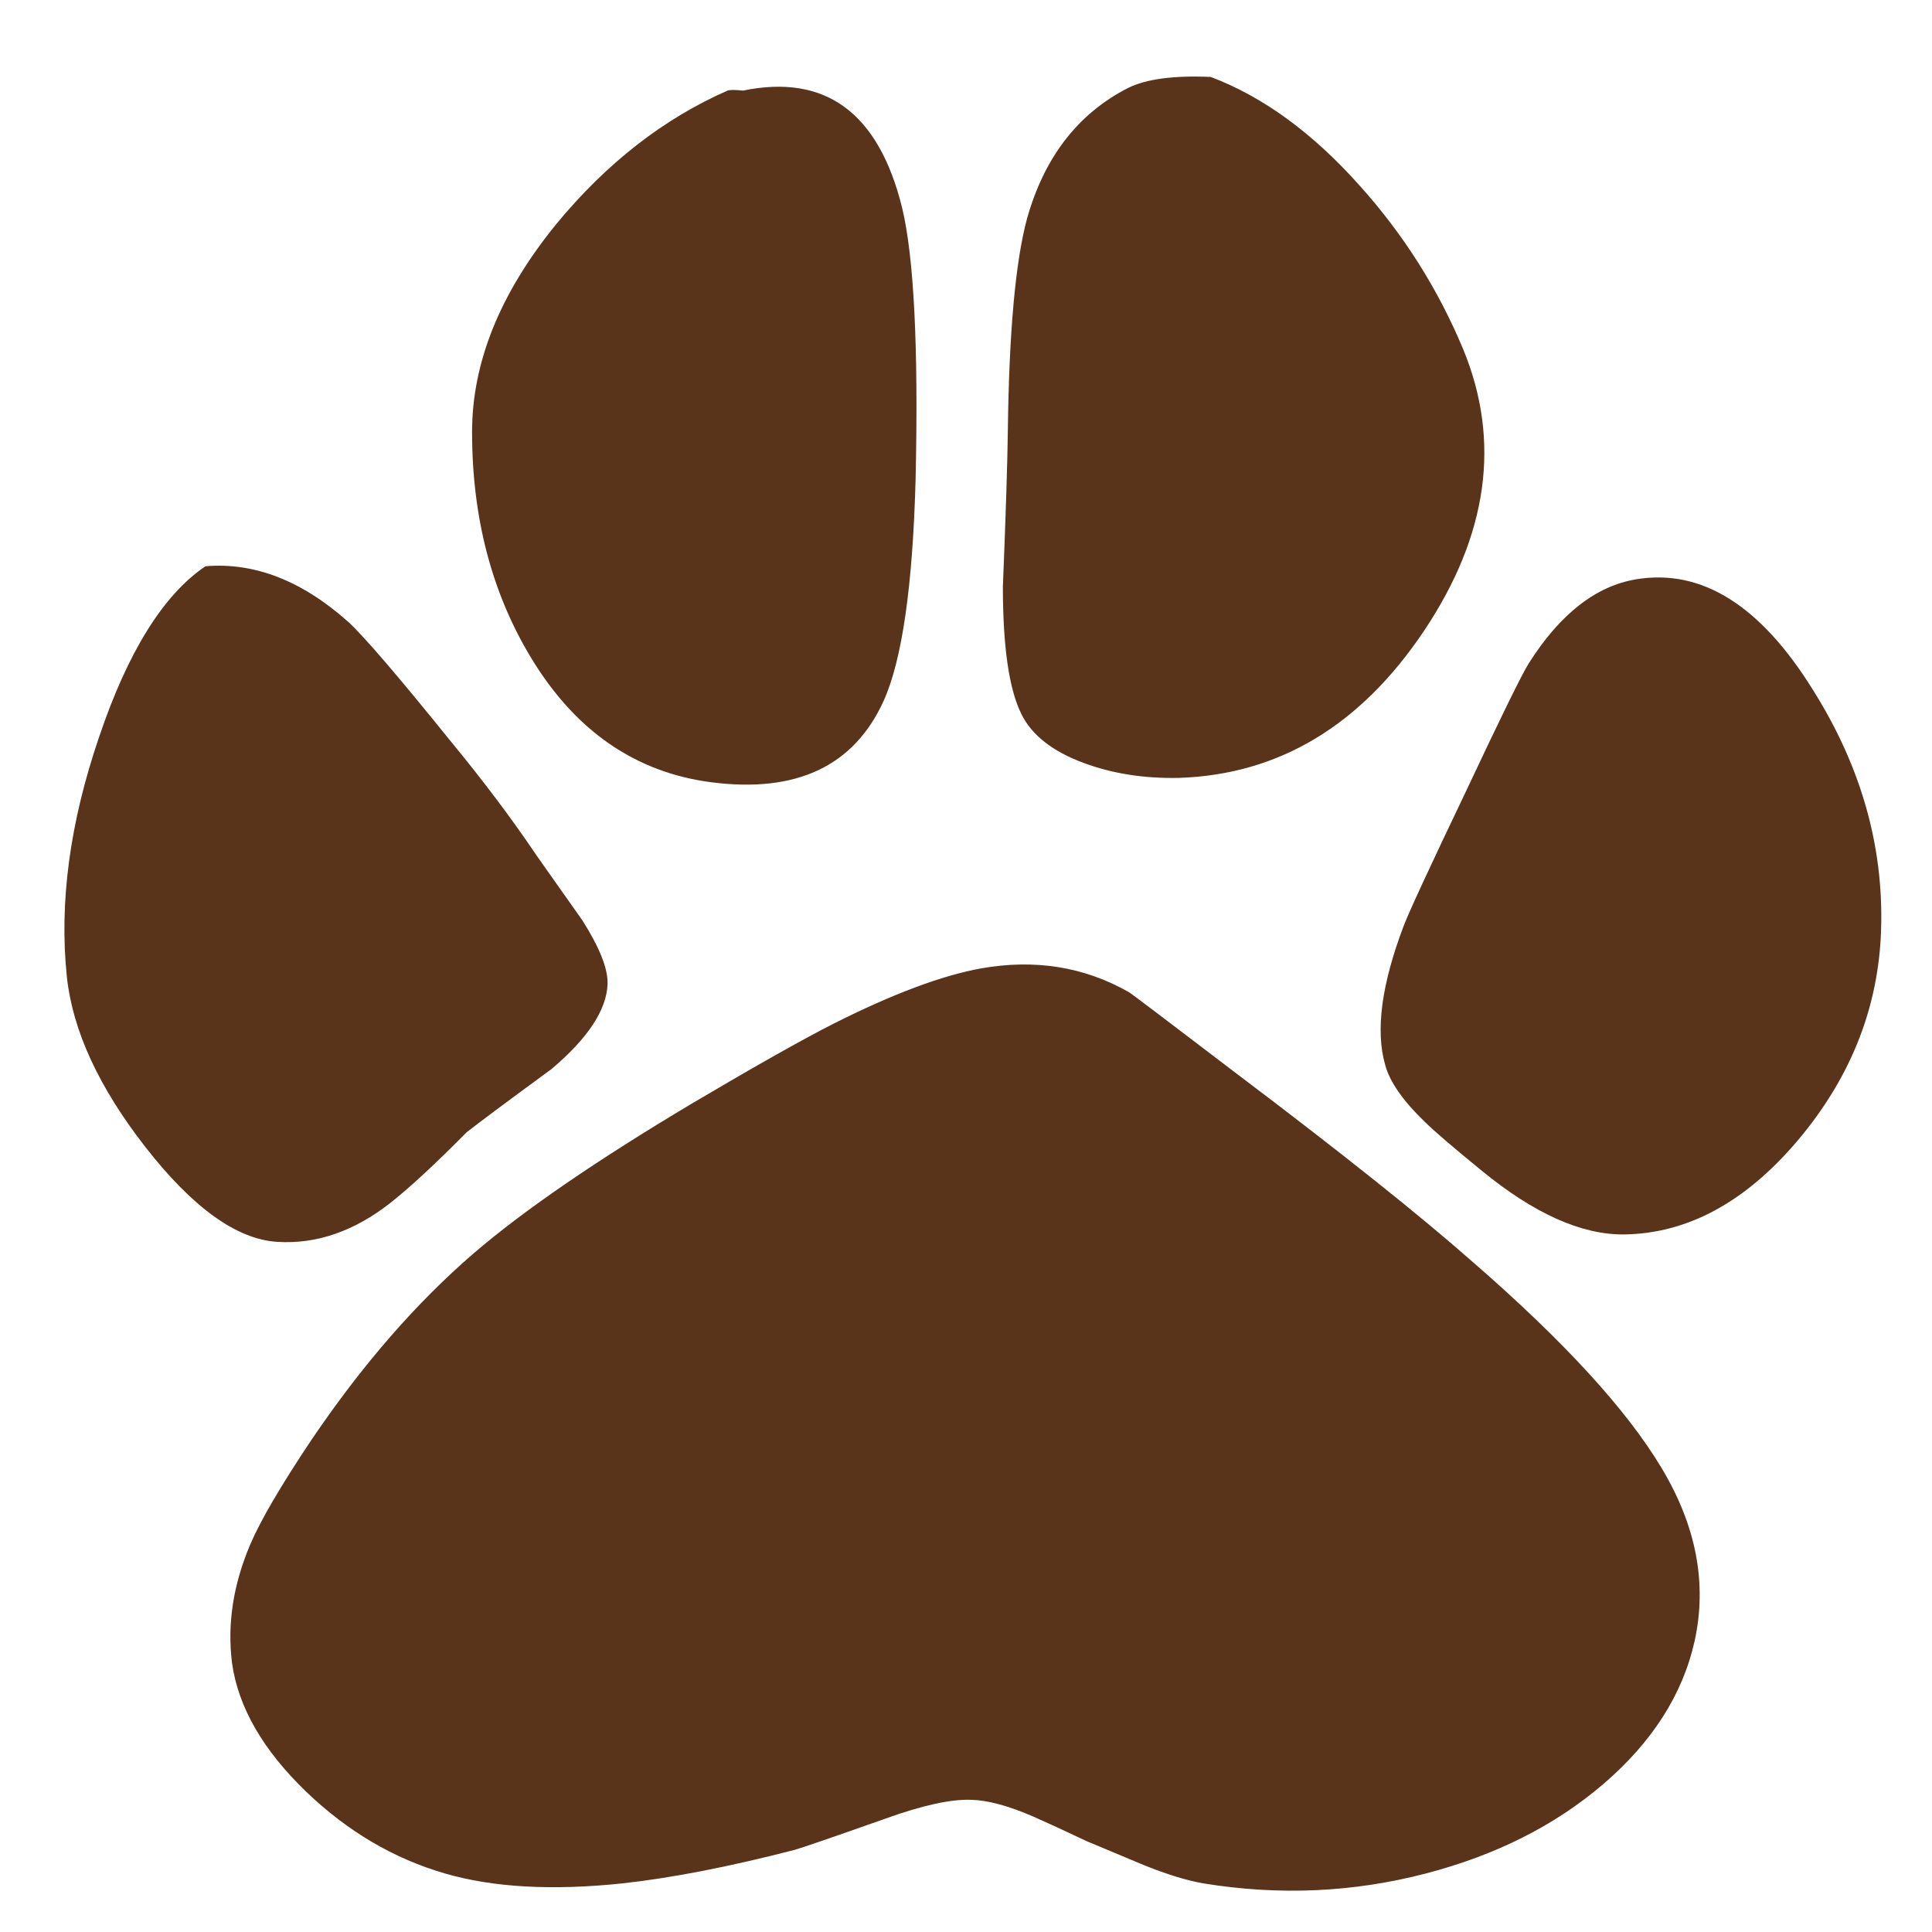 <?xml version="1.0" encoding="utf-8"?>
<!-- Generator: Adobe Illustrator 16.0.0, SVG Export Plug-In . SVG Version: 6.00 Build 0)  -->
<!DOCTYPE svg PUBLIC "-//W3C//DTD SVG 1.1//EN" "http://www.w3.org/Graphics/SVG/1.1/DTD/svg11.dtd">
<svg version="1.1" id="Layer_1" xmlns="http://www.w3.org/2000/svg" xmlns:xlink="http://www.w3.org/1999/xlink" x="0px" y="0px"
	 width="300px" height="300px" viewBox="0 0 300 300" enable-background="new 0 0 300 300" xml:space="preserve">
<path fill-rule="evenodd" clip-rule="evenodd" fill="#59341B" d="M211.159,28.856c6.787,7.556,12.135,16.01,16.039,25.362
	c5.889,14.278,3.872,28.847-6.054,43.706c-9.858,14.728-22.54,22.349-38.044,22.864c-5.375,0.123-10.305-0.646-14.789-2.304
	c-4.868-1.797-8.103-4.329-9.704-7.596c-1.919-3.839-2.88-10.436-2.88-19.788c0.449-11.142,0.707-19.241,0.772-24.298
	c0.188-15.242,1.181-26.195,2.977-32.861c2.688-9.541,7.907-16.295,15.659-20.267c2.811-1.405,7.1-1.981,12.866-1.727
	C196.138,15.018,203.856,20.655,211.159,28.856z M281.467,107.052c7.752,12.294,11.275,25.164,10.572,38.609
	c-0.644,11.533-4.937,22.006-12.877,31.417c-8.128,9.604-17.126,14.474-26.992,14.604c-6.593,0.064-13.957-3.234-22.092-9.899
	c-4.55-3.717-7.494-6.245-8.835-7.586c-3.397-3.267-5.448-6.211-6.149-8.835c-1.537-5.316-0.577-12.521,2.878-21.613
	c0.833-2.181,4.034-9.099,9.607-20.755c5.448-11.591,8.715-18.253,9.802-19.983c4.867-7.68,10.438-12.034,16.712-13.062
	C264.213,88.281,273.337,93.983,281.467,107.052z M175.224,154.018c0.194,0.065,5.83,4.325,16.908,12.78
	c16.205,12.236,28.405,21.968,36.599,29.198c14.155,12.301,23.921,22.965,29.297,31.991c5.383,8.969,7.081,17.934,5.097,26.896
	c-1.854,8.266-6.593,15.663-14.214,22.189c-7.499,6.404-16.658,11.016-27.482,13.834c-11.266,2.948-22.791,3.463-34.577,1.543
	c-2.565-0.449-5.607-1.38-9.129-2.794c-3.97-1.658-6.947-2.903-8.932-3.738c-3.521-1.665-6.307-2.947-8.355-3.847
	c-3.841-1.666-7.043-2.531-9.608-2.596c-3.136-0.123-7.556,0.84-13.257,2.891c-8.324,2.94-13.062,4.571-14.214,4.89
	c-10.186,2.629-19.089,4.36-26.71,5.194c-10.888,1.151-20.078,0.638-27.569-1.543c-7.94-2.304-15.111-6.527-21.516-12.671
	c-6.723-6.469-10.566-13.131-11.529-19.983c-0.768-6.021,0.163-12.139,2.792-18.354c1.602-3.774,4.803-9.248,9.606-16.419
	c7.81-11.527,16.166-21.133,25.069-28.819c7.744-6.665,19.079-14.445,34.002-23.342c9.867-5.831,17.202-9.964,22.005-12.398
	c9.158-4.606,16.774-7.458,22.853-8.553C160.69,148.896,168.312,150.113,175.224,154.018z M115.38,14.066
	c12.808-2.629,21.038,3.419,24.688,18.147c1.855,7.687,2.558,21.711,2.109,42.076c-0.442,16.713-2.104,28.243-4.988,34.589
	c-4.615,10.113-13.551,14.308-26.808,12.583c-11.715-1.543-20.999-7.948-27.852-19.212c-6.151-10.121-9.226-21.842-9.226-35.165
	c0-10.823,4.354-21.58,13.062-32.274c7.816-9.475,16.688-16.39,26.613-20.744C113.362,13.935,114.163,13.935,115.38,14.066z
	 M94.342,152.769c-0.13,4.034-3.042,8.454-8.736,13.258c-6.73,4.933-11.117,8.2-13.16,9.801c-4.803,4.868-8.744,8.52-11.822,10.954
	c-5.636,4.419-11.493,6.437-17.572,6.053c-6.281-0.384-13.102-5.284-20.462-14.703c-7.237-9.287-11.305-18.094-12.204-26.417
	c-1.217-11.526,0.45-23.95,4.999-37.273c4.477-13.256,9.983-22.095,16.517-26.514c7.622-0.638,15.019,2.246,22.19,8.65
	c2.434,2.239,7.687,8.356,15.757,18.354c5.122,6.208,9.602,12.164,13.442,17.864c1.348,1.92,3.72,5.281,7.117,10.084
	C93.096,147.103,94.407,150.399,94.342,152.769z"/>
</svg>
